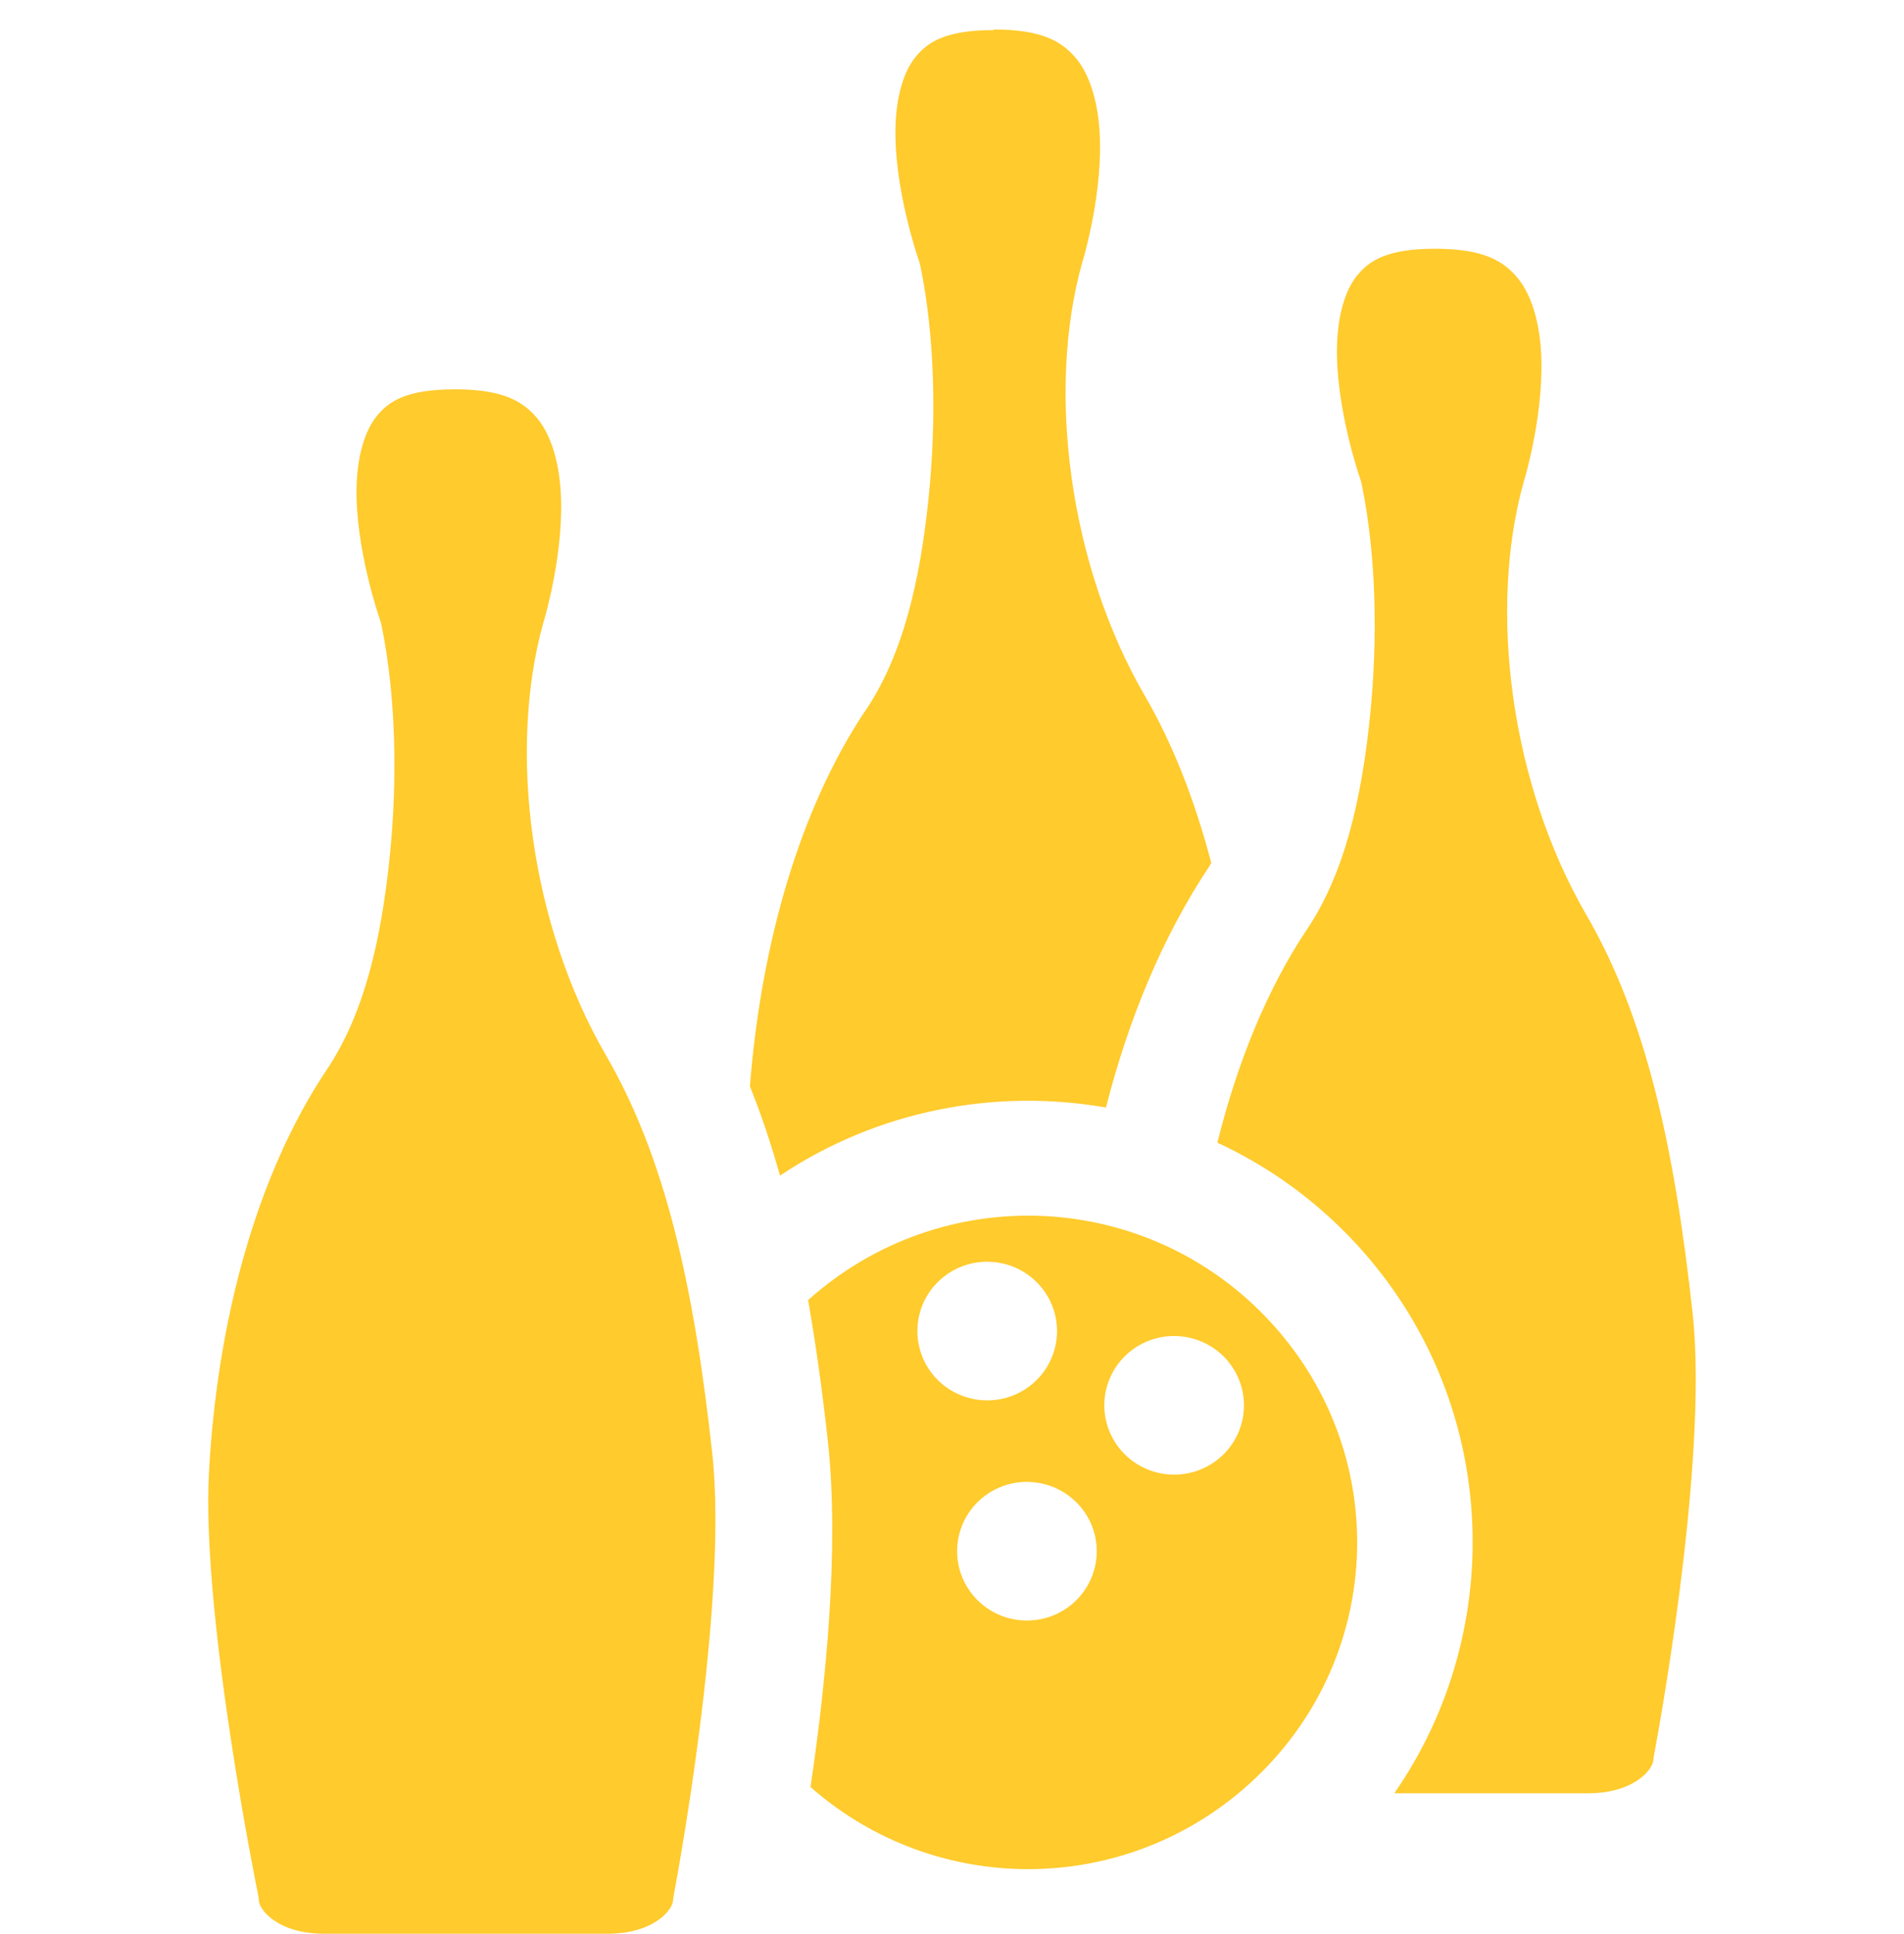 <svg width="64" height="65" viewBox="0 0 64 65" fill="none" xmlns="http://www.w3.org/2000/svg">
<path d="M33.404 0.991V1.012C31.771 1.012 31.184 1.418 30.781 1.907C30.378 2.396 30.129 3.232 30.101 4.261C30.043 6.32 30.861 8.678 30.861 8.678C30.895 8.77 30.923 8.865 30.942 8.962C31.419 11.302 31.489 14.109 31.207 16.795C30.926 19.477 30.371 21.99 29.083 23.896H29.078C26.884 27.189 25.584 31.703 25.207 36.511C25.596 37.472 25.926 38.476 26.219 39.51C29.499 37.321 33.443 36.568 37.175 37.222C37.932 34.261 39.067 31.487 40.663 29.095C40.667 29.087 40.67 29.079 40.673 29.071C40.688 29.046 40.701 29.02 40.715 28.998C40.156 26.891 39.44 25.034 38.48 23.38C35.943 19.008 35.165 13.127 36.381 8.807C36.388 8.782 36.396 8.758 36.404 8.734C36.404 8.734 37.11 6.395 36.955 4.333C36.877 3.302 36.593 2.444 36.139 1.923C35.685 1.402 35.037 0.991 33.404 0.991ZM48.24 8.36C46.607 8.36 46.024 8.766 45.621 9.255C45.218 9.744 44.971 10.582 44.942 11.611C44.885 13.668 45.699 16.027 45.699 16.027C45.733 16.12 45.759 16.215 45.779 16.311C46.255 18.652 46.325 21.457 46.044 24.143C45.762 26.828 45.207 29.351 43.916 31.259C42.584 33.258 41.59 35.713 40.92 38.403C42.643 39.203 44.237 40.34 45.597 41.817C50.378 47.008 50.728 54.705 46.867 60.269H53.369C54.931 60.269 55.55 59.47 55.574 59.162C55.58 59.083 55.592 59.005 55.608 58.928C55.608 58.928 57.455 49.239 56.894 44.129C56.273 38.468 55.315 34.182 53.322 30.747C50.785 26.375 50.007 20.494 51.223 16.174C51.23 16.15 51.237 16.127 51.245 16.103C51.245 16.103 51.947 13.766 51.792 11.704C51.714 10.673 51.429 9.819 50.975 9.298C50.521 8.777 49.874 8.36 48.24 8.36ZM15.29 13.085H15.288C13.655 13.085 13.073 13.487 12.67 13.976C12.267 14.465 12.015 15.306 11.986 16.335C11.929 18.393 12.746 20.747 12.746 20.747C12.781 20.84 12.808 20.936 12.828 21.032C13.304 23.373 13.374 26.178 13.093 28.864C12.811 31.549 12.256 34.071 10.965 35.978C8.636 39.475 7.302 44.345 7.024 49.484C6.764 54.304 8.665 63.628 8.665 63.628C8.684 63.715 8.697 63.803 8.704 63.892C8.726 64.192 9.343 64.99 10.905 64.99H20.417C21.978 64.99 22.599 64.191 22.622 63.883C22.629 63.804 22.64 63.726 22.655 63.649C22.655 63.649 24.502 53.961 23.942 48.85C23.321 43.189 22.362 38.903 20.369 35.468C17.832 31.096 17.056 25.215 18.272 20.895C18.279 20.872 18.286 20.849 18.294 20.827C18.294 20.827 18.995 18.486 18.841 16.424C18.763 15.393 18.478 14.539 18.024 14.018C17.57 13.497 16.923 13.084 15.29 13.084L15.29 13.085ZM35.053 40.867C32.257 40.743 29.414 41.678 27.163 43.694C27.427 45.2 27.645 46.772 27.827 48.432C28.228 52.088 27.74 56.712 27.244 60.059C31.431 63.748 37.787 63.771 42.014 59.934C46.535 55.83 46.845 48.924 42.712 44.436C40.646 42.192 37.874 40.993 35.053 40.867ZM33.254 42.406C33.568 42.416 33.876 42.487 34.161 42.617C34.447 42.747 34.703 42.932 34.914 43.162C35.123 43.388 35.284 43.652 35.389 43.94C35.494 44.228 35.541 44.533 35.528 44.839C35.514 45.145 35.44 45.444 35.309 45.722C35.179 45.999 34.994 46.248 34.767 46.455C34.539 46.661 34.273 46.821 33.983 46.925C33.693 47.029 33.386 47.076 33.078 47.062C32.77 47.048 32.468 46.974 32.188 46.844C31.909 46.715 31.658 46.532 31.451 46.306C31.031 45.849 30.811 45.246 30.839 44.629C30.867 44.012 31.14 43.431 31.6 43.015C32.05 42.605 32.644 42.387 33.254 42.405L33.254 42.406ZM39.537 44.903C39.851 44.912 40.16 44.984 40.446 45.114C40.731 45.244 40.987 45.429 41.199 45.659C41.407 45.885 41.568 46.149 41.673 46.437C41.779 46.725 41.825 47.03 41.812 47.336C41.798 47.642 41.723 47.942 41.593 48.219C41.462 48.496 41.278 48.745 41.05 48.951C40.591 49.368 39.983 49.586 39.362 49.558C38.74 49.53 38.155 49.258 37.735 48.802C37.527 48.577 37.366 48.312 37.261 48.025C37.156 47.737 37.108 47.432 37.122 47.126C37.136 46.82 37.21 46.52 37.341 46.243C37.471 45.966 37.655 45.717 37.883 45.51C38.334 45.102 38.927 44.883 39.537 44.902L39.537 44.903ZM34.588 49.806C34.902 49.815 35.211 49.887 35.497 50.017C35.782 50.147 36.038 50.332 36.25 50.562C36.458 50.788 36.62 51.052 36.725 51.34C36.83 51.628 36.877 51.933 36.863 52.239C36.849 52.544 36.775 52.844 36.644 53.122C36.513 53.399 36.329 53.648 36.101 53.854C35.642 54.271 35.034 54.489 34.413 54.461C33.791 54.433 33.206 54.161 32.786 53.705C32.367 53.249 32.146 52.647 32.174 52.029C32.202 51.412 32.475 50.831 32.934 50.414C33.385 50.005 33.978 49.786 34.588 49.805L34.588 49.806Z" fill="#FFCB2D"/>
</svg>
